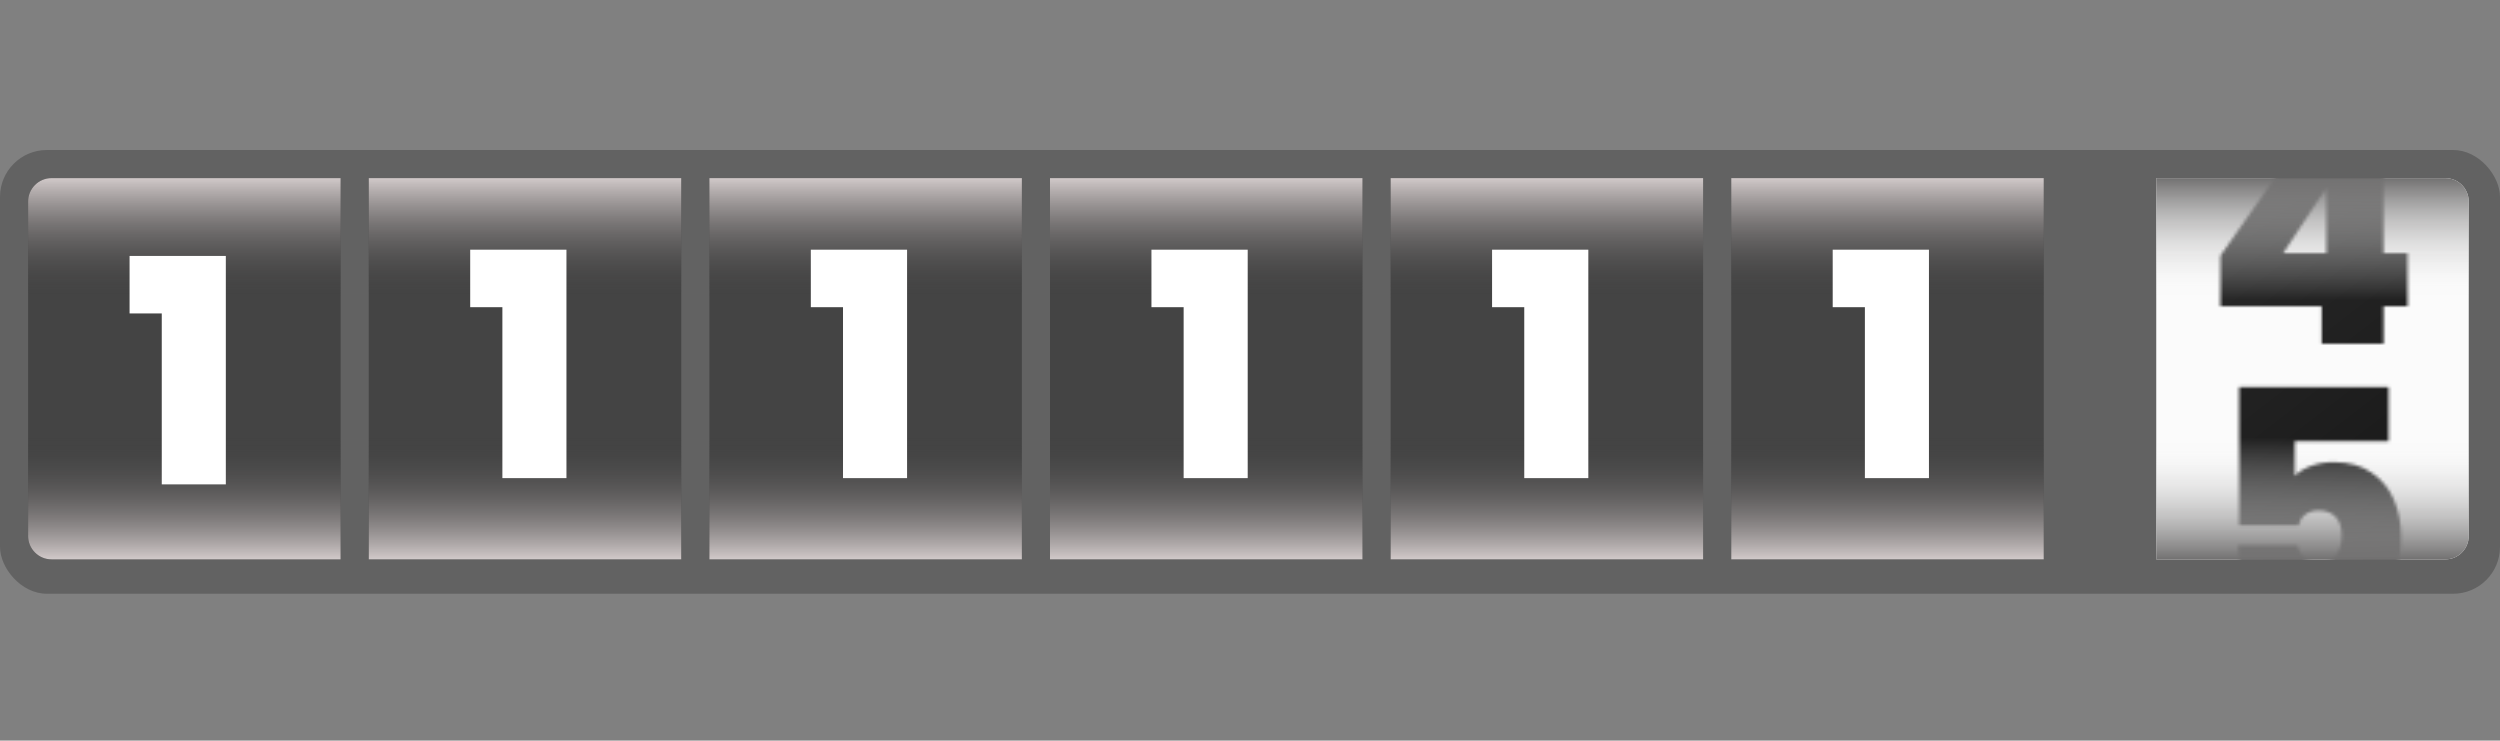 <svg width="800" height="237" viewBox="0 0 800 237" fill="none" xmlns="http://www.w3.org/2000/svg">
<rect x="0" y="0" width="800" height="237" fill="#808080" stroke="none"/>
<rect y="48" width="800" height="142" rx="15" fill="#626262"/>
<path d="M690 57H782.5C786.642 57 790 60.358 790 64.5V171.5C790 175.642 786.642 179 782.5 179H690V57Z" fill="#FBFBFB"/>
<mask id="mask0_3904_34336" style="mask-type:alpha" maskUnits="userSpaceOnUse" x="710" y="38" width="61" height="159">
<path d="M710.53 98V81.8L741.23 38H762.73V81H770.43V98H762.73V110H742.93V98H710.53ZM744.43 60.1L730.63 81H744.43V60.1Z" fill="url(#paint0_linear_3904_34336)"/>
<path d="M764.336 141.2H734.336V152.3C735.603 150.967 737.336 149.9 739.536 149.1C741.736 148.3 744.17 147.9 746.836 147.9C751.636 147.9 755.636 149 758.836 151.2C762.103 153.4 764.503 156.3 766.036 159.9C767.57 163.5 768.336 167.433 768.336 171.7C768.336 179.567 766.103 185.767 761.636 190.3C757.17 194.767 750.97 197 743.036 197C737.503 197 732.703 196.067 728.636 194.2C724.636 192.267 721.57 189.6 719.436 186.2C717.303 182.8 716.203 178.9 716.136 174.5H735.236C735.436 176.033 736.103 177.367 737.236 178.5C738.37 179.633 740.036 180.2 742.236 180.2C744.57 180.2 746.336 179.4 747.536 177.8C748.736 176.2 749.336 174.067 749.336 171.4C749.336 168.8 748.703 166.833 747.436 165.5C746.17 164.1 744.336 163.4 741.936 163.4C740.136 163.4 738.67 163.867 737.536 164.8C736.47 165.667 735.836 166.767 735.636 168.1H716.536V123.9H764.336V141.2Z" fill="url(#paint1_linear_3904_34336)"/>
</mask>
<g mask="url(#mask0_3904_34336)">
<path d="M690 57H782.5C786.642 57 790 60.358 790 64.5V171.5C790 175.642 786.642 179 782.5 179H690V57Z" fill="url(#paint2_linear_3904_34336)"/>
</g>
<path d="M790 171.5C790 175.642 786.642 179 782.5 179H690V140H790V171.5Z" fill="url(#paint3_linear_3904_34336)"/>
<path d="M690 57H782.5C786.642 57 790 60.358 790 64.5V96H690V57Z" fill="url(#paint4_linear_3904_34336)"/>
<path d="M9 64.5C9 60.358 12.358 57 16.5 57H109V179H16.5C12.358 179 9 175.642 9 171.5V64.5Z" fill="#444444"/>
<path d="M9 64.5C9 60.358 12.358 57 16.5 57H109V96H9V64.5Z" fill="url(#paint5_linear_3904_34336)"/>
<path d="M109 179H16.5C12.358 179 9 175.642 9 171.5V140H109V179Z" fill="url(#paint6_linear_3904_34336)"/>
<path d="M41.464 100.3V81.9H72.264V155H51.764V100.3H41.464Z" fill="white"/>
<rect x="118" y="57" width="100" height="122" fill="#444444"/>
<rect x="118" y="57" width="100" height="39" fill="url(#paint7_linear_3904_34336)"/>
<rect x="218" y="179" width="100" height="39" transform="rotate(-180 218 179)" fill="url(#paint8_linear_3904_34336)"/>
<path d="M150.464 98.3V79.9H181.264V153H160.764V98.3H150.464Z" fill="white"/>
<rect x="227" y="57" width="100" height="122" fill="#444444"/>
<rect x="227" y="57" width="100" height="39" fill="url(#paint9_linear_3904_34336)"/>
<rect x="327" y="179" width="100" height="39" transform="rotate(-180 327 179)" fill="url(#paint10_linear_3904_34336)"/>
<path d="M259.464 98.3V79.9H290.264V153H269.764V98.3H259.464Z" fill="white"/>

<rect x="336" y="57" width="100" height="122" fill="#444444"/>
<rect x="336" y="57" width="100" height="39" fill="url(#paint11_linear_3904_34336)"/>
<rect x="436" y="179" width="100" height="39" transform="rotate(-180 436 179)" fill="url(#paint12_linear_3904_34336)"/>
<path d="M368.464 98.3V79.9H399.264V153H378.764V98.3H368.464Z" fill="white"/>

<rect x="445" y="57" width="100" height="122" fill="#444444"/>
<rect x="445" y="57" width="100" height="39" fill="url(#paint13_linear_3904_34336)"/>
<rect x="545" y="179" width="100" height="39" transform="rotate(-180 545 179)" fill="url(#paint14_linear_3904_34336)"/>
<path d="M477.464 98.3V79.9H508.264V153H487.764V98.3H477.464Z" fill="white"/>

<rect x="554" y="57" width="100" height="122" fill="#444444"/>
<rect x="554" y="57" width="100" height="39" fill="url(#paint15_linear_3904_34336)"/>
<rect x="654" y="179" width="100" height="39" transform="rotate(-180 654 179)" fill="url(#paint16_linear_3904_34336)"/>
<path d="M586.464 98.3V79.9H617.264V153H596.764V98.3H586.464Z" fill="white"/>
<defs>
<linearGradient id="paint0_linear_3904_34336" x1="680.489" y1="-12.255" x2="786.208" y2="125.049" gradientUnits="userSpaceOnUse">
<stop stop-color="#2F2F2F"/>
<stop offset="0.974" stop-color="#151515"/>
</linearGradient>
<linearGradient id="paint1_linear_3904_34336" x1="680.489" y1="113.75" x2="775.125" y2="247.633" gradientUnits="userSpaceOnUse">
<stop stop-color="#2F2F2F"/>
<stop offset="0.974" stop-color="#151515"/>
</linearGradient>
<linearGradient id="paint2_linear_3904_34336" x1="680.489" y1="44.745" x2="786.208" y2="182.049" gradientUnits="userSpaceOnUse">
<stop stop-color="#2F2F2F"/>
<stop offset="0.974" stop-color="#151515"/>
</linearGradient>
<linearGradient id="paint3_linear_3904_34336" x1="740" y1="179" x2="740" y2="140" gradientUnits="userSpaceOnUse">
<stop stop-color="#727171"/>
<stop offset="1" stop-color="white" stop-opacity="0"/>
</linearGradient>
<linearGradient id="paint4_linear_3904_34336" x1="740" y1="57" x2="740" y2="96" gradientUnits="userSpaceOnUse">
<stop stop-color="#727171"/>
<stop offset="1" stop-color="white" stop-opacity="0"/>
</linearGradient>
<linearGradient id="paint5_linear_3904_34336" x1="59" y1="57" x2="59" y2="96" gradientUnits="userSpaceOnUse">
<stop stop-color="#D1C9C9"/>
<stop offset="1" stop-color="#383838" stop-opacity="0"/>
</linearGradient>
<linearGradient id="paint6_linear_3904_34336" x1="59" y1="179" x2="59" y2="140" gradientUnits="userSpaceOnUse">
<stop stop-color="#D1C9C9"/>
<stop offset="1" stop-color="#383838" stop-opacity="0"/>
</linearGradient>
<linearGradient id="paint7_linear_3904_34336" x1="168" y1="57" x2="168" y2="96" gradientUnits="userSpaceOnUse">
<stop stop-color="#D1C9C9"/>
<stop offset="1" stop-color="#383838" stop-opacity="0"/>
</linearGradient>
<linearGradient id="paint8_linear_3904_34336" x1="268" y1="179" x2="268" y2="218" gradientUnits="userSpaceOnUse">
<stop stop-color="#D1C9C9"/>
<stop offset="1" stop-color="#383838" stop-opacity="0"/>
</linearGradient>
<linearGradient id="paint9_linear_3904_34336" x1="277" y1="57" x2="277" y2="96" gradientUnits="userSpaceOnUse">
<stop stop-color="#D1C9C9"/>
<stop offset="1" stop-color="#383838" stop-opacity="0"/>
</linearGradient>
<linearGradient id="paint10_linear_3904_34336" x1="377" y1="179" x2="377" y2="218" gradientUnits="userSpaceOnUse">
<stop stop-color="#D1C9C9"/>
<stop offset="1" stop-color="#383838" stop-opacity="0"/>
</linearGradient>
<linearGradient id="paint11_linear_3904_34336" x1="386" y1="57" x2="386" y2="96" gradientUnits="userSpaceOnUse">
<stop stop-color="#D1C9C9"/>
<stop offset="1" stop-color="#383838" stop-opacity="0"/>
</linearGradient>
<linearGradient id="paint12_linear_3904_34336" x1="486" y1="179" x2="486" y2="218" gradientUnits="userSpaceOnUse">
<stop stop-color="#D1C9C9"/>
<stop offset="1" stop-color="#383838" stop-opacity="0"/>
</linearGradient>
<linearGradient id="paint13_linear_3904_34336" x1="495" y1="57" x2="495" y2="96" gradientUnits="userSpaceOnUse">
<stop stop-color="#D1C9C9"/>
<stop offset="1" stop-color="#383838" stop-opacity="0"/>
</linearGradient>
<linearGradient id="paint14_linear_3904_34336" x1="595" y1="179" x2="595" y2="218" gradientUnits="userSpaceOnUse">
<stop stop-color="#D1C9C9"/>
<stop offset="1" stop-color="#383838" stop-opacity="0"/>
</linearGradient>
<linearGradient id="paint15_linear_3904_34336" x1="604" y1="57" x2="604" y2="96" gradientUnits="userSpaceOnUse">
<stop stop-color="#D1C9C9"/>
<stop offset="1" stop-color="#383838" stop-opacity="0"/>
</linearGradient>
<linearGradient id="paint16_linear_3904_34336" x1="704" y1="179" x2="704" y2="218" gradientUnits="userSpaceOnUse">
<stop stop-color="#D1C9C9"/>
<stop offset="1" stop-color="#383838" stop-opacity="0"/>
</linearGradient>
</defs>
</svg>
